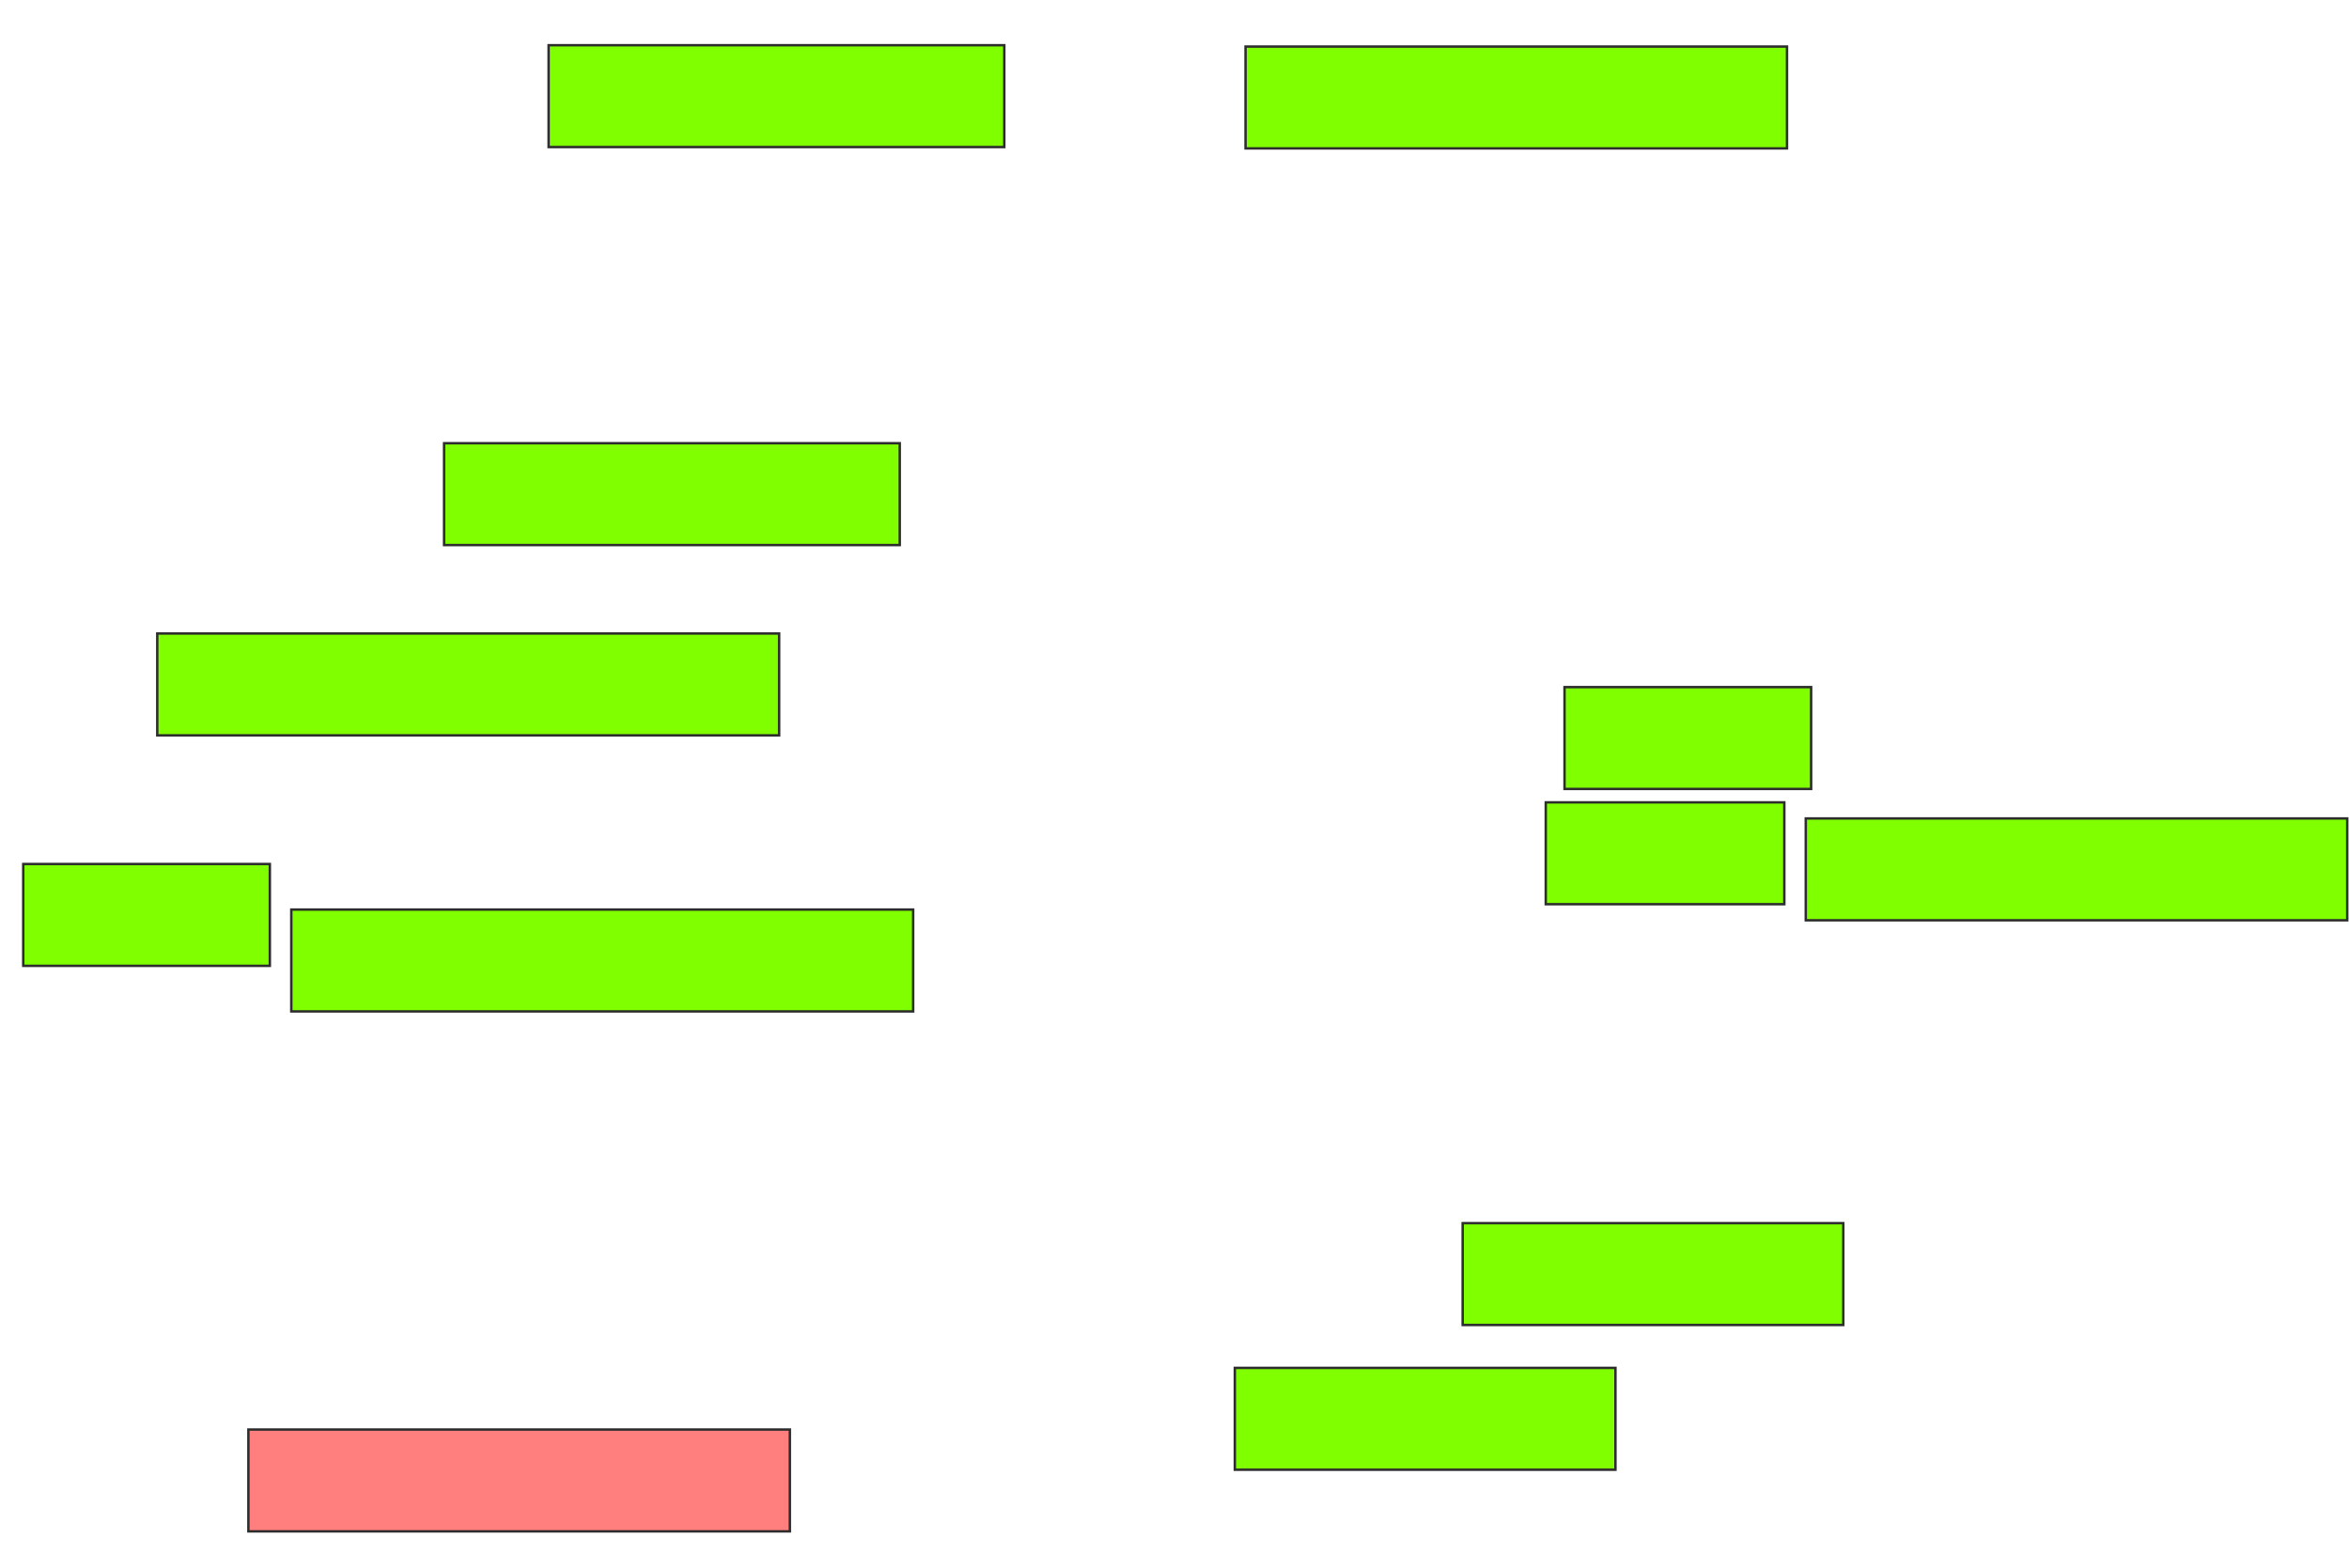 <svg xmlns="http://www.w3.org/2000/svg" width="963" height="643">
 <!-- Created with Image Occlusion Enhanced -->
 <g>
  <title>Labels</title>
 </g>
 <g>
  <title>Masks</title>
  <rect id="58082b9f9c794fc29ef452ecb49b69b1-ao-1" height="41.758" width="186.813" y="18.538" x="224.912" stroke="#2D2D2D" fill="#7fff00"/>
  <rect id="58082b9f9c794fc29ef452ecb49b69b1-ao-2" height="41.758" width="186.813" y="181.725" x="182.055" stroke="#2D2D2D" fill="#7fff00"/>
  <rect stroke="#2D2D2D" id="58082b9f9c794fc29ef452ecb49b69b1-ao-3" height="41.758" width="254.945" y="259.747" x="64.473" fill="#7fff00"/>
  <rect id="58082b9f9c794fc29ef452ecb49b69b1-ao-4" stroke="#2D2D2D" height="41.758" width="254.945" y="372.934" x="119.418" fill="#7fff00"/>
  <rect stroke="#2D2D2D" id="58082b9f9c794fc29ef452ecb49b69b1-ao-5" height="41.758" width="221.978" y="335.571" x="740.297" fill="#7fff00"/>
  <rect id="58082b9f9c794fc29ef452ecb49b69b1-ao-6" stroke="#2D2D2D" height="41.758" width="221.978" y="19.088" x="510.626" fill="#7fff00"/>
  <rect id="58082b9f9c794fc29ef452ecb49b69b1-ao-7" stroke="#2D2D2D" height="41.758" width="221.978" y="586.121" x="101.835" fill="#FF7E7E" class="qshape"/>
  <rect stroke="#2D2D2D" id="58082b9f9c794fc29ef452ecb49b69b1-ao-8" height="41.758" width="156.044" y="560.846" x="506.231" fill="#7fff00"/>
  <rect id="58082b9f9c794fc29ef452ecb49b69b1-ao-9" stroke="#2D2D2D" height="41.758" width="156.044" y="501.505" x="599.637" fill="#7fff00"/>
  <rect stroke="#2D2D2D" id="58082b9f9c794fc29ef452ecb49b69b1-ao-10" height="41.758" width="97.802" y="328.978" x="633.703" fill="#7fff00"/>
  <rect stroke="#2D2D2D" id="58082b9f9c794fc29ef452ecb49b69b1-ao-11" height="41.758" width="101.099" y="281.725" x="641.396" fill="#7fff00"/>
  <rect id="58082b9f9c794fc29ef452ecb49b69b1-ao-12" stroke="#2D2D2D" height="41.758" width="101.099" y="354.253" x="9.527" fill="#7fff00"/>
 </g>
</svg>